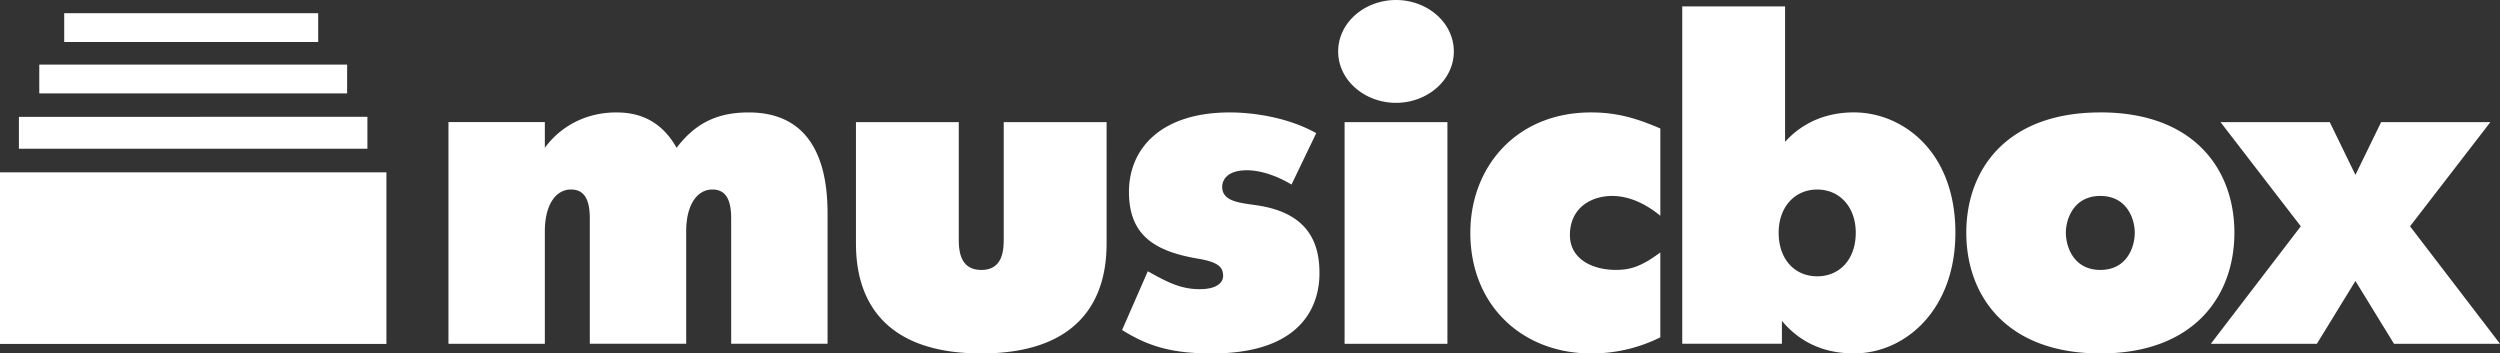 <?xml version="1.0" encoding="UTF-8" standalone="no"?>
<svg
   xmlns:dc="http://purl.org/dc/elements/1.1/"
   xmlns:cc="http://creativecommons.org/ns#"
   xmlns:rdf="http://www.w3.org/1999/02/22-rdf-syntax-ns#"
   xmlns:svg="http://www.w3.org/2000/svg"
   xmlns="http://www.w3.org/2000/svg"
   xmlns:sodipodi="http://sodipodi.sourceforge.net/DTD/sodipodi-0.dtd"
   xmlns:inkscape="http://www.inkscape.org/namespaces/inkscape"
   width="75.224"
   height="10.635"
   version="1.1"
   id="svg4"
   sodipodi:docname="logo.svg"
   inkscape:version="0.92.5 (2060ec1f9f, 2020-04-08)">
  <rect width="100%" height="100%" fill="#333333" stroke="none"/>
  <defs
     id="defs8" />
  <sodipodi:namedview
     pagecolor="#ffffff"
     bordercolor="#666666"
     borderopacity="1"
     objecttolerance="10"
     gridtolerance="10"
     guidetolerance="10"
     inkscape:pageopacity="0"
     inkscape:pageshadow="2"
     inkscape:window-width="783"
     inkscape:window-height="480"
     id="namedview6"
     showgrid="false"
     inkscape:zoom="2.4394849"
     inkscape:cx="95.977572"
     inkscape:cy="12.732881"
     inkscape:window-x="961"
     inkscape:window-y="226"
     inkscape:window-maximized="0"
     inkscape:current-layer="svg4" />
  <path
     style="line-height:1.25;fill:#ffffff"
     d="M42.005 0c-.939 0-1.74.677-1.74 1.547 0 .87.801 1.547 1.74 1.547.94 0 1.74-.677 1.74-1.547 0-.87-.8-1.547-1.74-1.547zm8.613.193v10.15h2.999v-.689c.359.428 1.007.98 2.168.98 1.546 0 3.052-1.312 3.052-3.632 0-2.472-1.616-3.62-3.052-3.62-1.174 0-1.81.596-2.073.886V.193zM1.932.398v.866h7.642V.398zm-.75 1.545v.868h9.263v-.868zm17.366 1.44c-.953 0-1.698.443-2.154 1.064v-.773h-2.9v6.67h2.9V6.96c0-.801.331-1.258.787-1.258.428 0 .566.346.566.871v3.77h2.9V6.96c0-.801.332-1.258.788-1.258.428 0 .566.346.566.871v3.77h2.9V6.449c0-1.008-.164-3.066-2.374-3.066-.995 0-1.63.36-2.168 1.064-.47-.828-1.134-1.064-1.81-1.064zm18.461 0c-2.113 0-3.039 1.12-3.039 2.39 0 1.299.76 1.795 2.113 2.016.622.11.72.277.72.525 0 .042-.015.387-.706.387-.566 0-.967-.207-1.56-.539l-.774 1.768c.815.51 1.533.705 2.707.705 3.135 0 3.232-1.935 3.232-2.418 0-.815-.263-1.78-1.824-2.03-.51-.082-1.103-.096-1.103-.566 0-.11.055-.498.746-.498.373 0 .856.14 1.34.43l.744-1.547c-1.091-.608-2.361-.623-2.596-.623zm10.863 0c-2.25 0-3.63 1.644-3.63 3.619 0 2.21 1.586 3.633 3.63 3.633a4.613 4.613 0 002.086-.485V7.596c-.594.442-.925.525-1.34.525-.69 0-1.38-.317-1.38-1.049 0-.815.636-1.176 1.271-1.176.608 0 1.132.334 1.45.596V3.867c-.76-.331-1.355-.484-2.087-.484zm15.327 0c-2.832 0-4.034 1.727-4.034 3.619 0 1.906 1.216 3.633 4.034 3.633 2.817 0 4.033-1.727 4.033-3.633 0-1.892-1.202-3.62-4.033-3.62zm-62.63.133v.959h10.486v-.96zm25.186.158v3.592c0 .8.07 3.369 3.772 3.369 3.701 0 3.77-2.568 3.77-3.37V3.675h-3.095v3.494c0 .331-.012.953-.675.953s-.678-.622-.678-.953V3.674zm14.703 0v6.67h3.094v-6.67h-1.547zm26.356 0l2.416 3.135-2.707 3.535h3.191l1.16-1.89 1.16 1.89h3.19l-2.707-3.535 2.418-3.135h-3.287l-.774 1.588-.773-1.588zM0 5.186v5.162h11.627V5.186zm54.679.517c.677 0 1.16.526 1.16 1.299 0 .801-.483 1.312-1.16 1.312-.677 0-1.16-.511-1.16-1.312 0-.773.483-1.299 1.16-1.299zm8.52.193c.8 0 1.035.692 1.035 1.106 0 .428-.234 1.12-1.035 1.12-.801 0-1.038-.692-1.038-1.12 0-.414.237-1.106 1.038-1.106z"
     id="path2" />
</svg>
